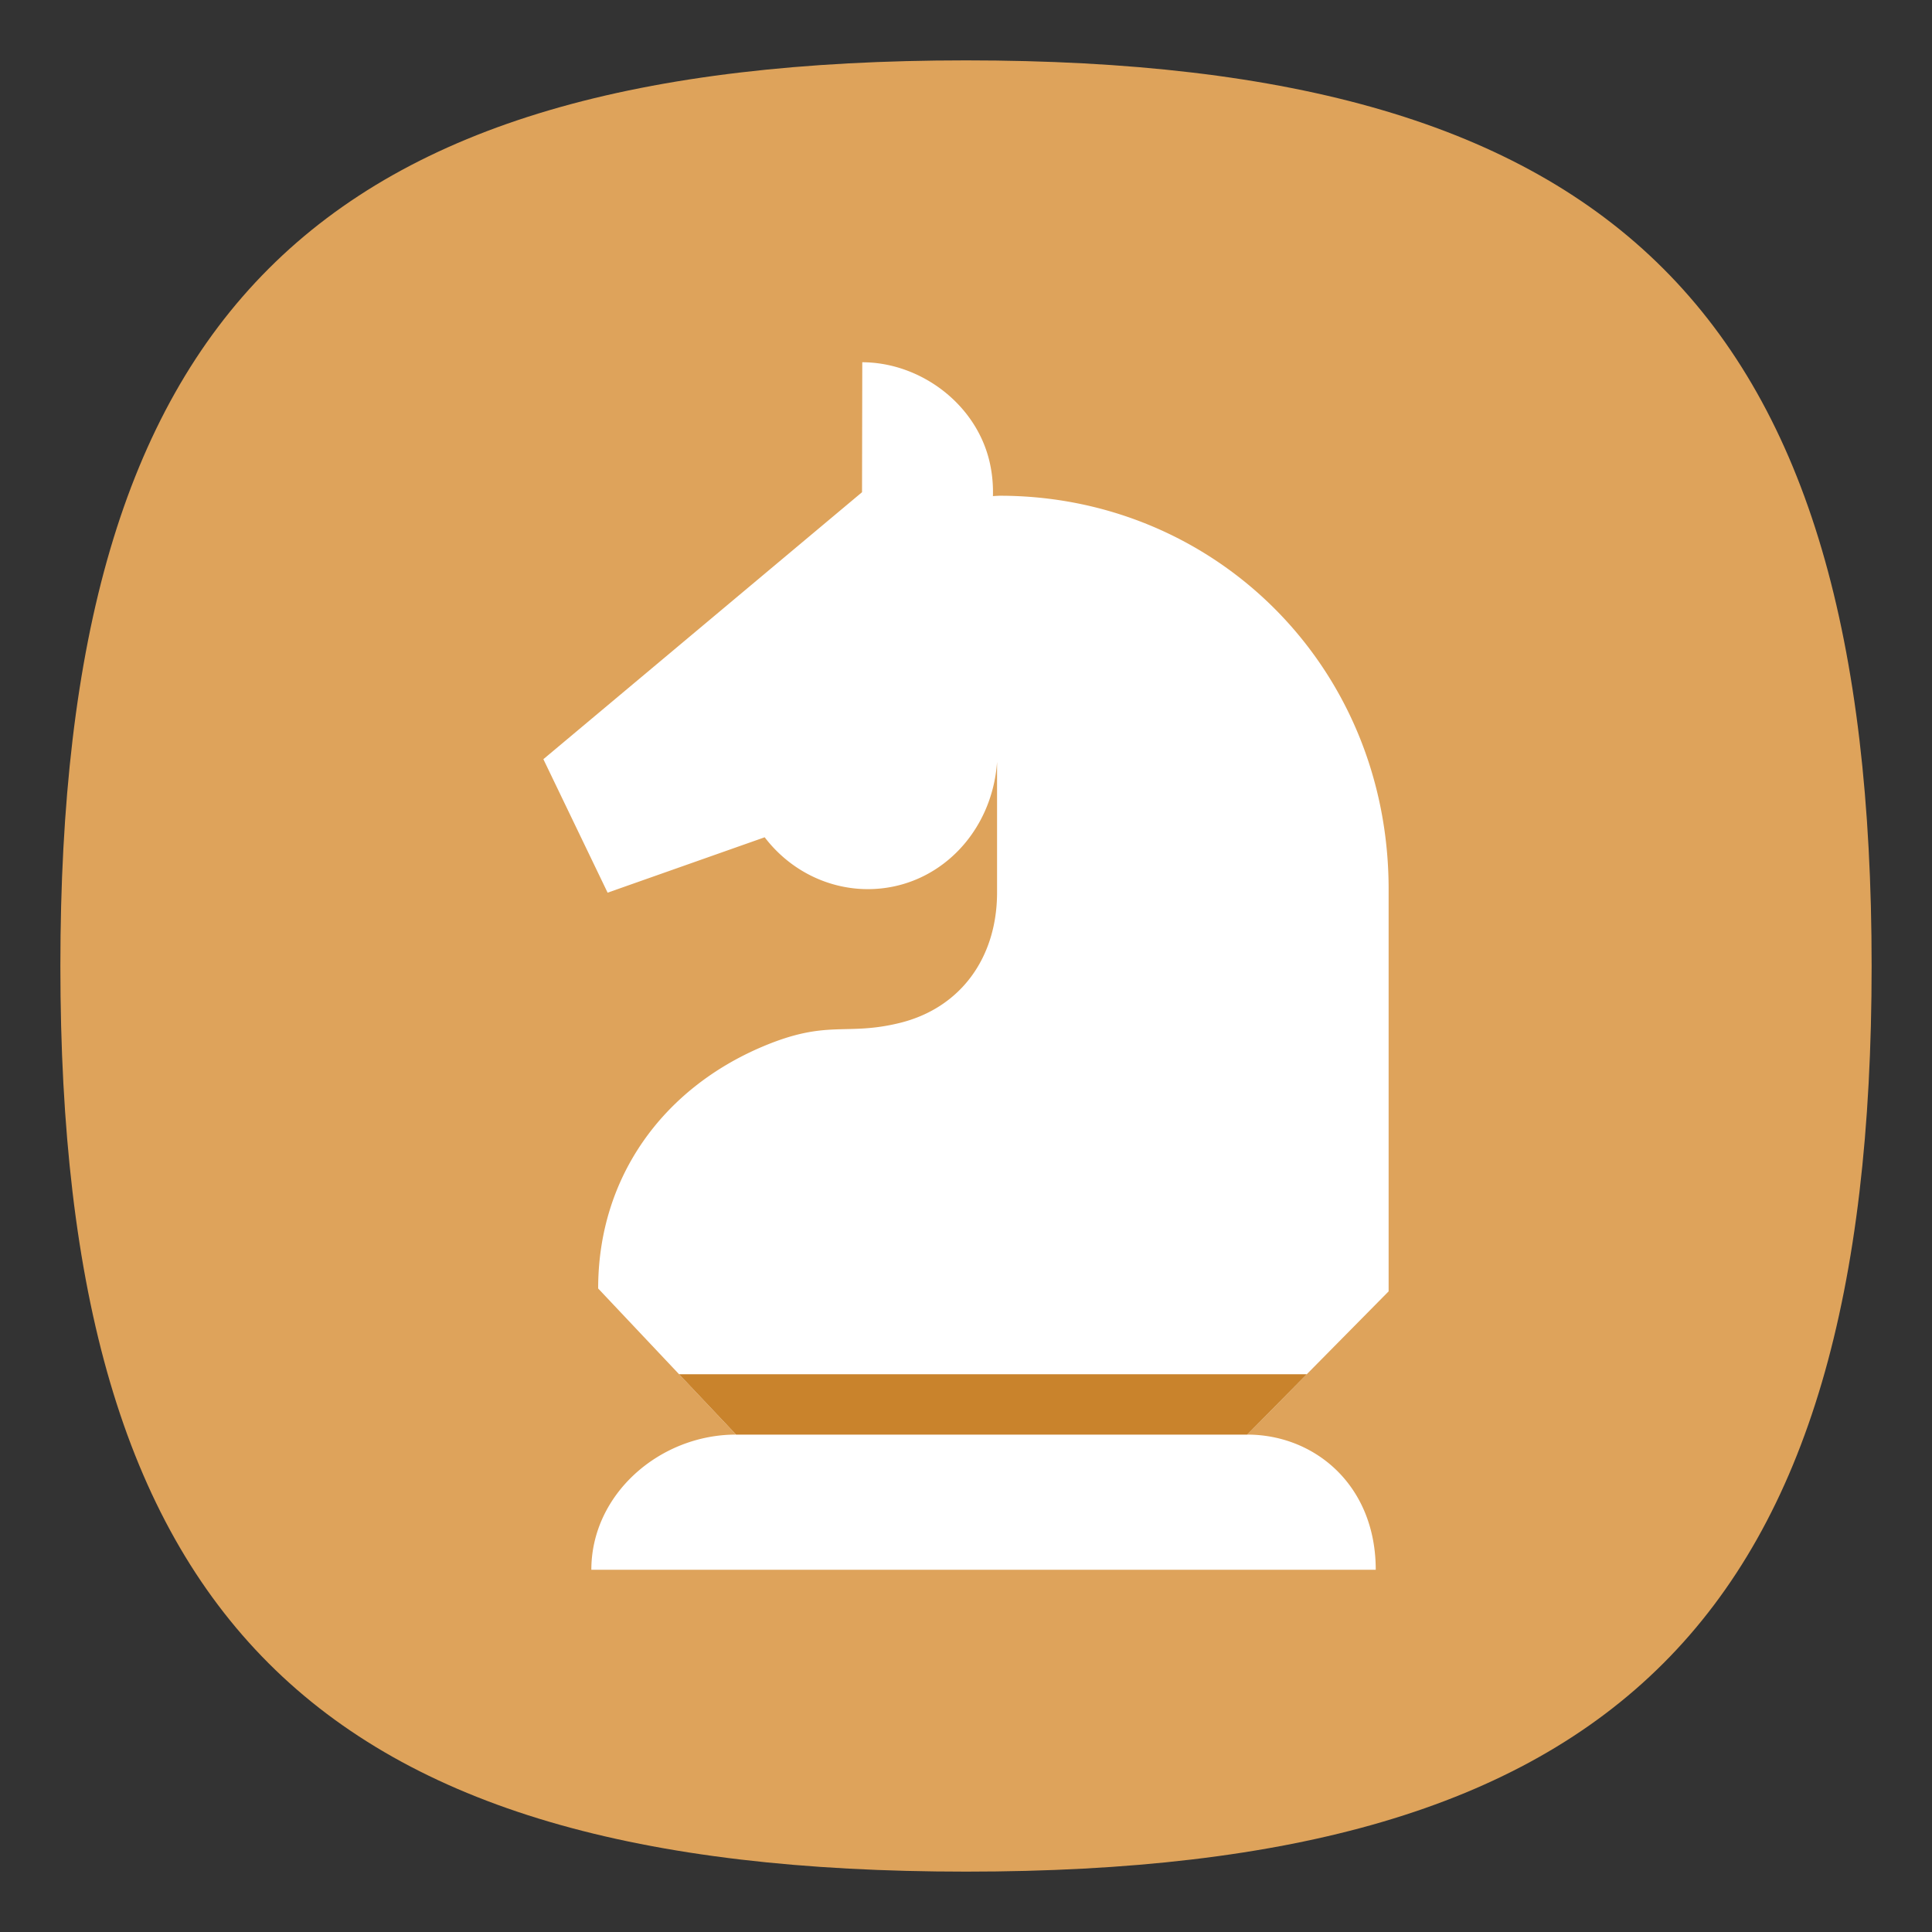 <?xml version="1.0" encoding="UTF-8" standalone="no"?>
<svg
   viewbox="0 0 200 200"
   version="1.1"
   id="svg4"
   sodipodi:docname="knights.svg"
   width="64"
   height="64"
   inkscape:version="1.1.1 (3bf5ae0d25, 2021-09-20, custom)"
   xmlns:inkscape="http://www.inkscape.org/namespaces/inkscape"
   xmlns:sodipodi="http://sodipodi.sourceforge.net/DTD/sodipodi-0.dtd"
   xmlns="http://www.w3.org/2000/svg"
   xmlns:svg="http://www.w3.org/2000/svg">
  <rect width="100%" height="100%" fill="#333333" stroke="none"/>
  <defs
     id="defs8" />
  <sodipodi:namedview
     id="namedview6"
     pagecolor="#ffffff"
     bordercolor="#666666"
     borderopacity="1.0"
     inkscape:pageshadow="2"
     inkscape:pageopacity="0.0"
     inkscape:pagecheckerboard="0"
     showgrid="false"
     inkscape:zoom="5.656854"
     inkscape:cx="22.097088"
     inkscape:cy="28.726214"
     inkscape:window-width="1920"
     inkscape:window-height="996"
     inkscape:window-x="0"
     inkscape:window-y="0"
     inkscape:window-maximized="1"
     inkscape:current-layer="svg4"
     showguides="true" />
  <path
     d="M 2,32 C 2,10.4 10.4,2 32,2 53.6,2 62,10.4 62,32 62,53.6 53.6,62 32,62 10.4,62 2,53.6 2,32"
     id="path2"
     style="stroke-width:0.3;fill:#dea35b;fill-opacity:1" />
  <path
     id="path18"
     style="fill:#ffffff;fill-opacity:1;stroke-width:0.457;marker:none"
     d="m 28.564,12 -0.008,4.305 L 18,25.149 l 2.128,4.422 5.203,-1.835 a 4.368,4.538 0 0 0 3.421,1.718 c 2.291,-0.003 4.114,-1.843 4.277,-4.216 v 4.333 c -0.003,2.157 -1.21,3.823 -3.231,4.317 -1.803,0.441 -2.375,-0.134 -4.541,0.784 -3.292,1.395 -5.442,4.318 -5.442,8.011 l 4.567,4.84 C 21.852,47.522 19.589,49.498 19.589,52 h 25.984 c 0,-2.795 -2.015,-4.477 -4.259,-4.477 L 46,42.778 V 29.455 c 0,-7.391 -5.767,-13.033 -12.88,-13.033 -0.076,0.003 -0.152,0.007 -0.228,0.012 A 4.144,4.306 0 0 0 32.791,15.343 C 32.36,13.389 30.493,12.004 28.564,12 Z" />
  <path
     id="rect1616"
     style="fill:#c9832c;fill-opacity:1;stroke-width:5.088;stroke-linecap:round;stroke-linejoin:round"
     d="m 22.494,45.523 1.889,2 h 16.932 l 1.975,-2 z" />
</svg>
